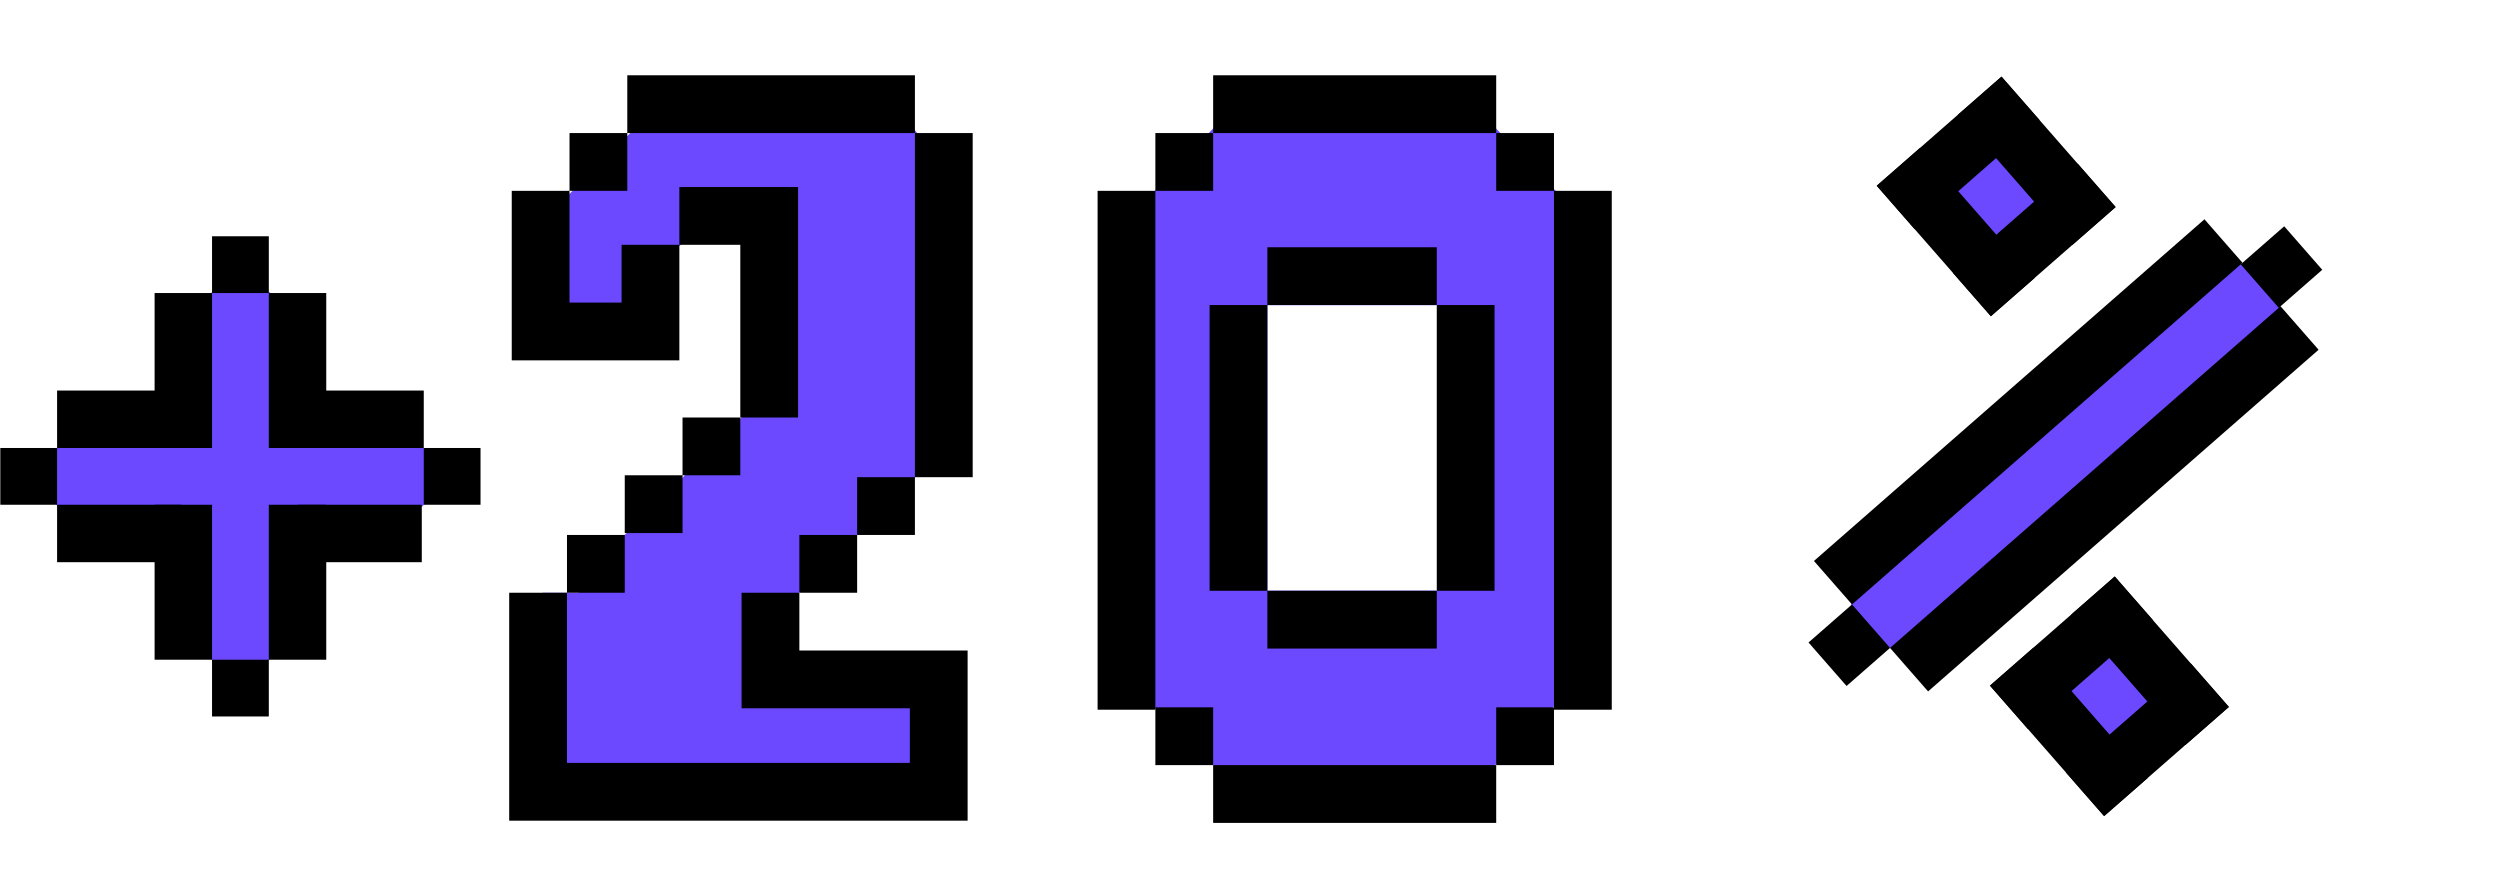<?xml version="1.0" encoding="UTF-8"?> <svg xmlns="http://www.w3.org/2000/svg" width="1057" height="376" viewBox="0 0 1057 376" fill="none"> <path fill-rule="evenodd" clip-rule="evenodd" d="M840.987 117.299L811.168 76.298L844.715 45.082L875.931 88.412L840.987 117.299ZM861.488 295.281L890.841 324.168C899.383 317.645 917.025 304.413 919.262 303.668C921.498 302.922 913.36 284.72 909.012 275.713C902.955 271.519 889.816 263.133 885.716 263.133C881.615 263.133 867.855 284.565 861.488 295.281ZM782.747 267.326V234.246L931.376 108.447L961.195 114.038L966.32 140.13L811.168 274.781L782.747 272.917V267.326Z" fill="#6C49FF"></path> <path d="M965.763 95.679L981.848 114.064L963.463 130.149L947.378 111.764L965.763 95.679Z" fill="black"></path> <path d="M783.025 255.559L799.11 273.944L780.725 290.029L764.64 271.644L783.025 255.559Z" fill="black"></path> <path d="M932.045 92.721L948.131 111.106L783.025 255.559L766.939 237.174L932.045 92.721Z" fill="black"></path> <path d="M964.216 129.491L980.301 147.876L815.195 292.329L799.11 273.944L964.216 129.491Z" fill="black"></path> <path d="M846.235 32.39L862.32 50.775L809.567 96.929L793.482 78.544L846.235 32.39Z" fill="black"></path> <path d="M878.405 69.16L894.49 87.545L841.738 133.699L825.653 115.314L878.405 69.16Z" fill="black"></path> <path d="M894.49 87.545L876.105 103.63L827.85 48.475L846.235 32.39L894.49 87.545Z" fill="black"></path> <path d="M860.123 117.613L841.738 133.699L793.482 78.544L811.867 62.459L860.123 117.613Z" fill="black"></path> <path d="M894.112 243.736L910.198 262.121L857.445 308.275L841.36 289.89L894.112 243.736Z" fill="black"></path> <path d="M926.283 280.506L942.368 298.891L889.615 345.045L873.53 326.66L926.283 280.506Z" fill="black"></path> <path d="M942.368 298.891L923.983 314.976L875.727 259.821L894.112 243.736L942.368 298.891Z" fill="black"></path> <path d="M908 328.96L889.615 345.045L841.36 289.89L859.745 273.805L908 328.96Z" fill="black"></path> <path fill-rule="evenodd" clip-rule="evenodd" d="M524.056 334.268L467.113 278.528L478.261 224.547V91.355L520.507 46.176L620.253 41.482L671.3 94.876L666.606 289.089L621.427 334.268H524.056ZM607.59 129.041H535.888V249.695H607.59V129.041Z" fill="#6C49FF"></path> <path d="M488.491 56.258H512.919V80.686H488.491V56.258Z" fill="black"></path> <path d="M632.594 56.258H657.022V80.686H632.594V56.258Z" fill="black"></path> <path d="M512.919 31.829H632.594L632.594 56.258H512.919L512.919 31.829Z" fill="black"></path> <path d="M512.919 323.492H632.594V347.921H512.919V323.492Z" fill="black"></path> <path d="M488.491 299.064H512.919L512.919 323.492L488.491 323.492V299.064Z" fill="black"></path> <path d="M632.594 299.064H657.022V323.492L632.594 323.492L632.594 299.064Z" fill="black"></path> <path d="M535.841 249.783H607.467V274.212H535.841V249.783Z" fill="black"></path> <path d="M535.841 104.542H607.467V128.97H535.841V104.542Z" fill="black"></path> <path d="M464.062 80.686L488.491 80.686L488.491 300.064H464.062V80.686Z" fill="black"></path> <path d="M657.022 80.686L681.451 80.686V300.064H657.022L657.022 80.686Z" fill="black"></path> <path d="M607.467 128.97H631.896V249.783L607.467 249.783V128.97Z" fill="black"></path> <path d="M511.413 128.97H535.841V249.783L511.413 249.783V128.97Z" fill="black"></path> <path d="M229.419 250.597L226.601 333.458H397.397V309.22L405.852 289.491H328.627V259.616L397.397 191.41L400.779 73.036L375.413 40.343H282.405L229.419 93.329L226.601 132.223L267.186 148.57L275.641 112.494L305.516 90.51L320.172 100.093V169.99L298.188 191.41L275.641 216.212L248.021 239.887L244.639 250.597H229.419Z" fill="#6C49FF"></path> <path fill-rule="evenodd" clip-rule="evenodd" d="M386.825 31.829H265.221V56.258H240.793V80.686H216.365V152.36H240.793V152.36H287.233L287.233 142.159L287.233 127.932L287.233 103.503L313.004 103.503V176.52H288.576V200.948L264.147 200.948V225.376H288.576V200.948H313.004V176.52H337.432V103.503V80.686V79.075H287.233V103.503H262.805V127.932H240.793V80.686H265.221V56.258H386.825V201.753H411.254V56.258L386.825 56.258V31.829ZM264.147 226.182H239.719V250.61L215.291 250.61V346.981H228.981H239.719H409.106L409.106 322.552V275.038H404.274H384.678H337.969V250.61H362.397V226.182L386.825 226.182V201.753H362.397V226.182H337.969V250.61L313.541 250.61V275.038V284.971V299.466H384.678V322.552L239.719 322.552V250.61H264.147V226.182Z" fill="black"></path> <path d="M74.582 260.916L94.154 284.463L102.41 291.19L118.924 273.453L126.264 236.145L134.826 226.665L167.548 223.912L185.285 208.01L186.814 197.307L171.523 181.711L126.264 174.371L122.594 130.029L101.493 114.433L78.863 131.864V177.429L34.215 181.711L17.09 194.555L12.808 200.059L29.628 220.243L74.582 234.004V260.916Z" fill="#6C49FF"></path> <path d="M24.136 165.123H76.672V189.41H24.136V165.123Z" fill="black"></path> <path d="M126.632 165.123H179.167V189.41H126.632V165.123Z" fill="black"></path> <path d="M179.167 189.41L203.167 189.41V213.41H179.167V189.41Z" fill="black"></path> <path d="M0.136 189.41L24.136 189.41V213.41H0.136V189.41Z" fill="black"></path> <path d="M89.652 99.895H113.652V123.895H89.652V99.895Z" fill="black"></path> <path d="M89.652 278.926H113.652V302.926H89.652V278.926Z" fill="black"></path> <path d="M24.136 213.41H76.672V237.697H24.136V213.41Z" fill="black"></path> <path d="M125.795 213.41H178.33V237.697H125.795V213.41Z" fill="black"></path> <path d="M65.365 189.41V123.895L89.652 123.895L89.652 189.41H65.365Z" fill="black"></path> <path d="M113.652 189.41L113.652 123.895L137.939 123.895V189.41H113.652Z" fill="black"></path> <path d="M113.652 278.926L113.652 213.41H137.939V278.925L113.652 278.926Z" fill="black"></path> <path d="M65.365 278.926V213.411H89.652L89.652 278.926H65.365Z" fill="black"></path> </svg> 